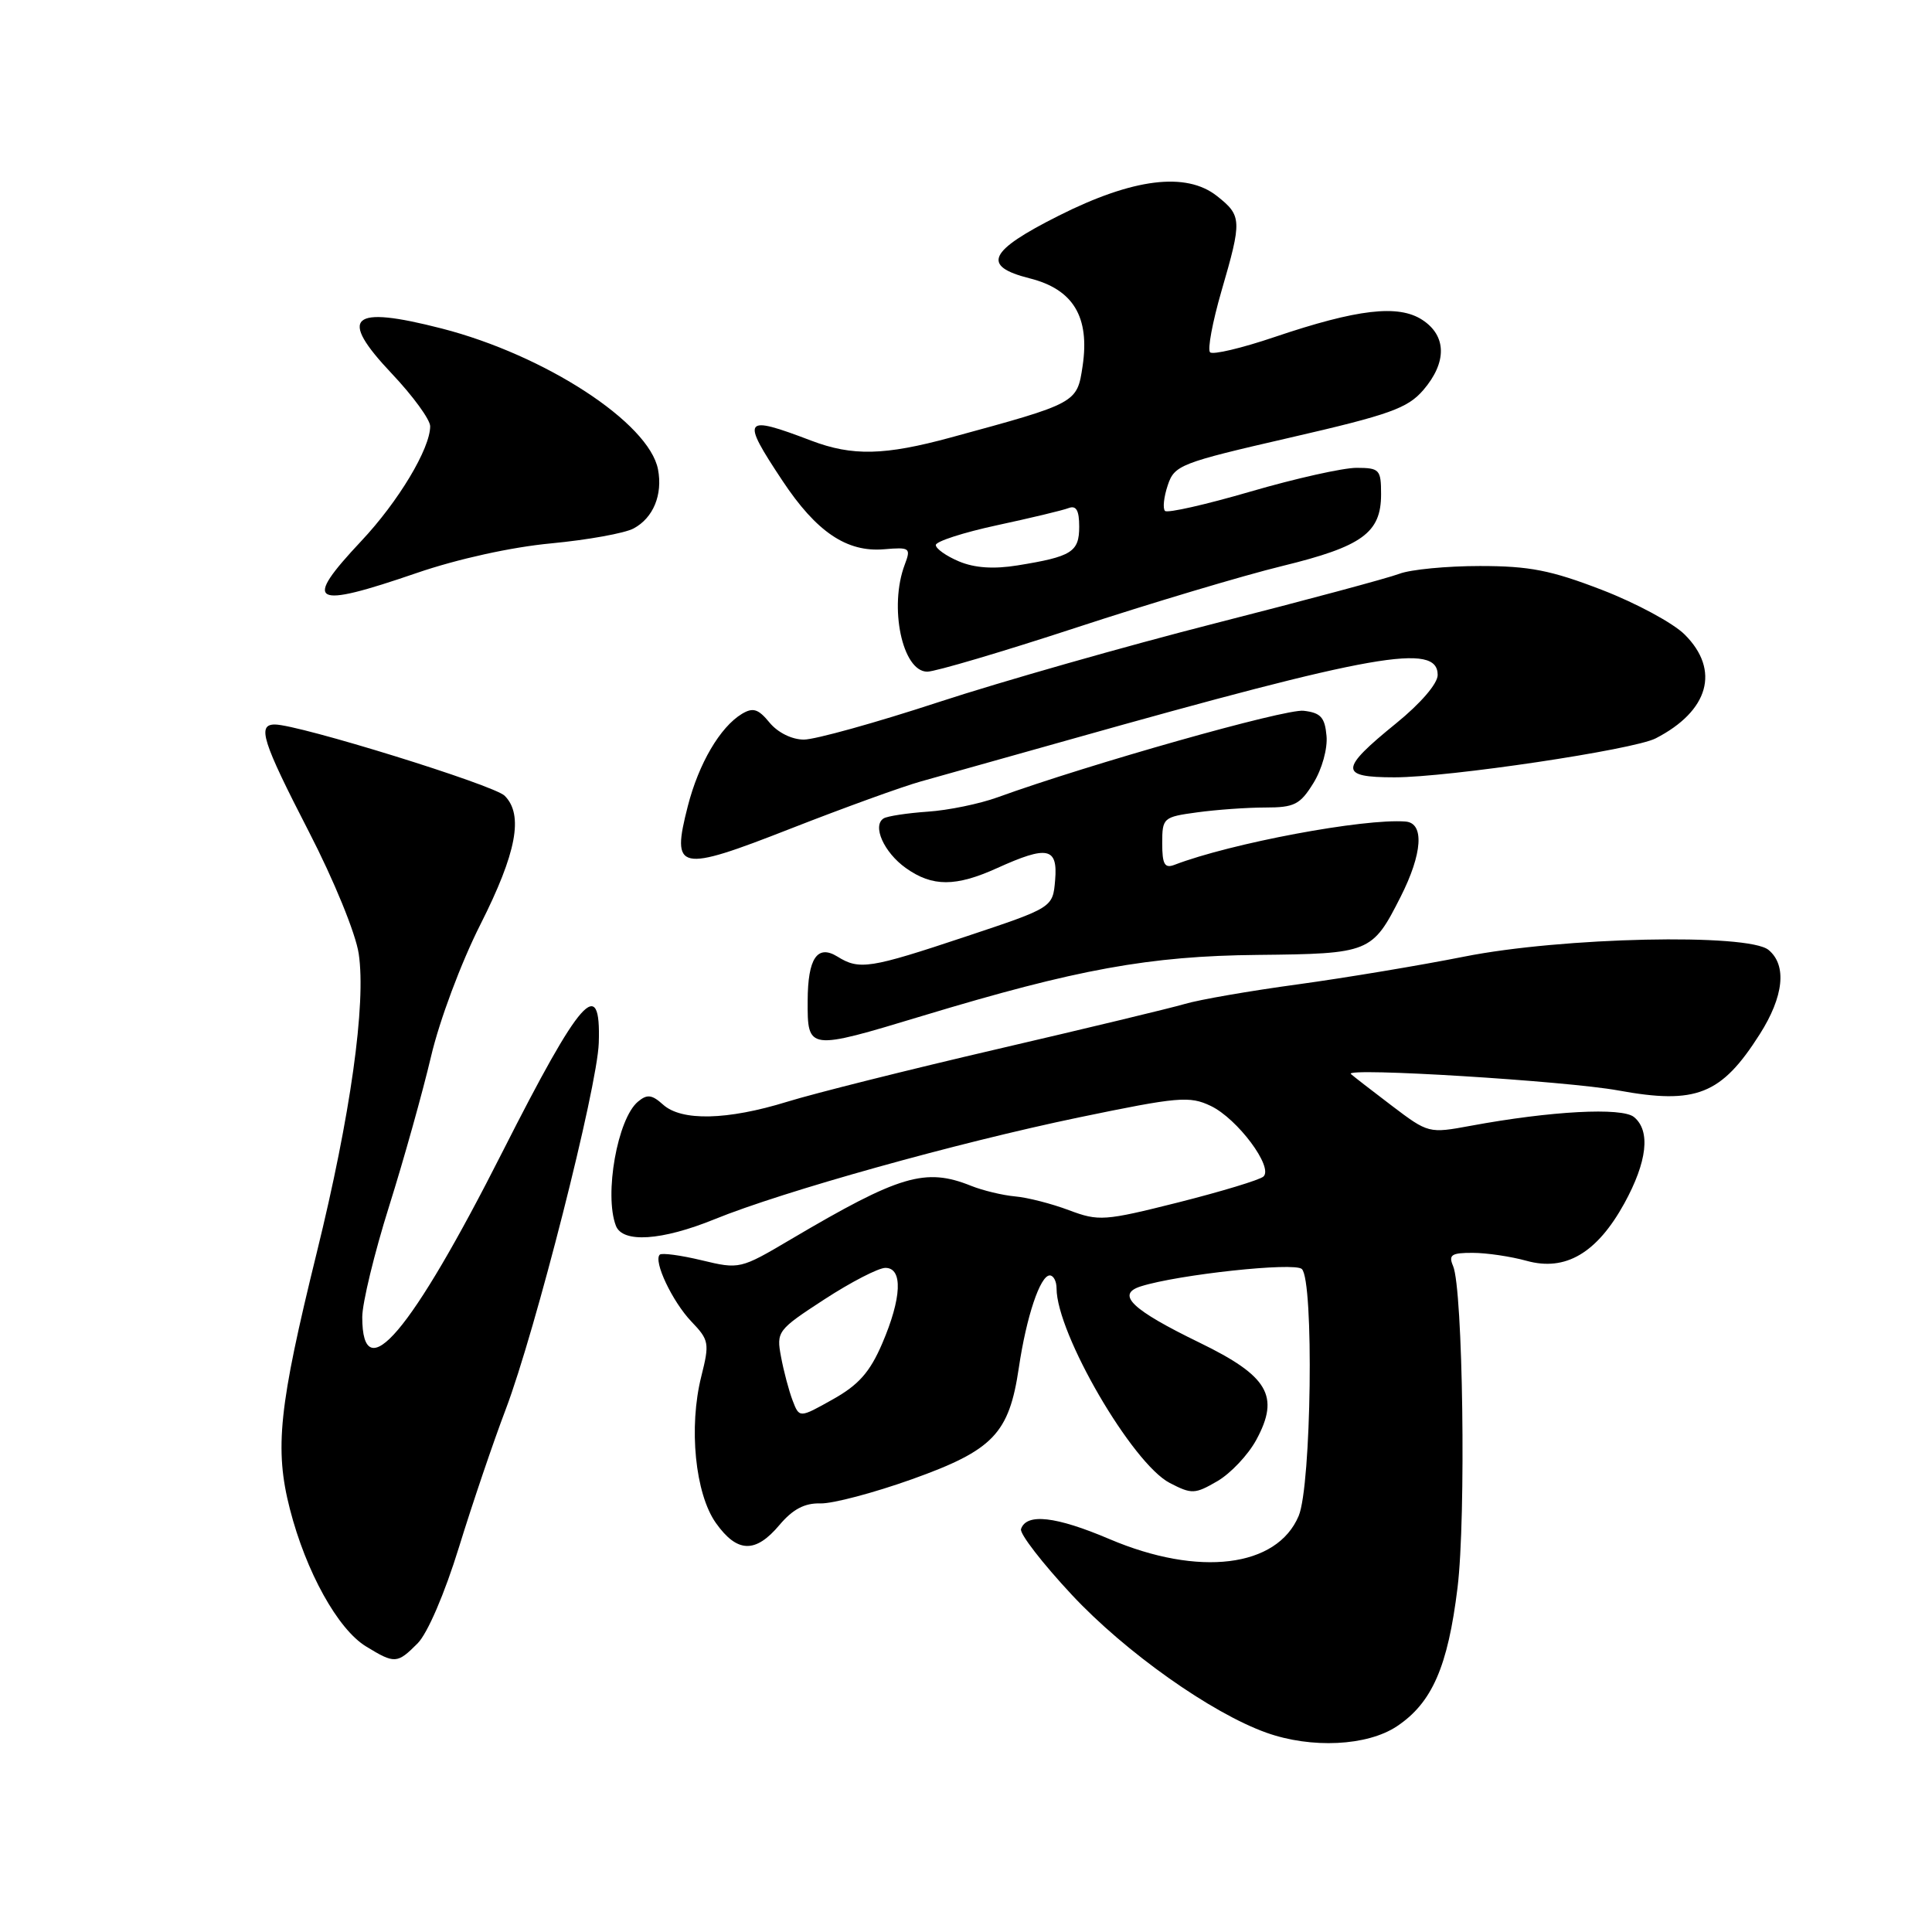 <?xml version="1.0" encoding="UTF-8" standalone="no"?>
<!DOCTYPE svg PUBLIC "-//W3C//DTD SVG 1.1//EN" "http://www.w3.org/Graphics/SVG/1.1/DTD/svg11.dtd" >
<svg xmlns="http://www.w3.org/2000/svg" xmlns:xlink="http://www.w3.org/1999/xlink" version="1.1" viewBox="0 0 256 256">
 <g >
 <path fill="currentColor"
d=" M 185.10 228.74 C 189.75 225.64 191.85 220.85 193.13 210.38 C 194.27 201.09 193.85 170.77 192.54 167.75 C 191.91 166.28 192.32 166.00 195.14 166.01 C 196.99 166.01 200.21 166.49 202.30 167.07 C 207.44 168.49 211.60 166.04 215.23 159.46 C 218.27 153.92 218.73 149.85 216.52 148.02 C 214.94 146.70 205.48 147.21 194.89 149.17 C 189.32 150.20 189.26 150.18 184.39 146.49 C 181.70 144.45 179.28 142.57 179.00 142.31 C 178.05 141.41 207.52 143.23 214.43 144.49 C 224.75 146.38 228.08 145.06 233.17 137.05 C 236.36 132.04 236.80 127.90 234.34 125.87 C 231.64 123.64 206.94 124.18 194.00 126.76 C 188.22 127.91 178.32 129.56 171.99 130.43 C 165.65 131.29 158.90 132.46 156.99 133.03 C 155.07 133.59 143.89 136.28 132.15 139.01 C 120.41 141.74 107.88 144.88 104.30 145.99 C 96.36 148.44 90.30 148.58 87.85 146.36 C 86.38 145.04 85.75 144.96 84.54 145.97 C 81.82 148.22 80.03 158.30 81.61 162.42 C 82.50 164.74 87.68 164.40 94.67 161.56 C 103.78 157.85 126.78 151.43 142.93 148.07 C 156.14 145.33 157.62 145.20 160.43 146.54 C 163.97 148.23 168.77 154.67 167.41 155.90 C 166.91 156.35 161.84 157.88 156.15 159.32 C 146.33 161.79 145.59 161.84 141.65 160.36 C 139.37 159.50 136.15 158.67 134.50 158.53 C 132.85 158.38 130.23 157.75 128.68 157.13 C 122.61 154.69 119.20 155.71 104.77 164.23 C 98.10 168.17 97.99 168.20 92.96 166.99 C 90.17 166.32 87.68 165.99 87.42 166.25 C 86.55 167.11 89.09 172.46 91.61 175.11 C 93.96 177.56 94.03 177.98 92.93 182.36 C 91.23 189.11 92.11 197.94 94.87 201.82 C 97.69 205.78 100.11 205.85 103.29 202.06 C 105.05 199.98 106.62 199.15 108.70 199.21 C 110.32 199.26 115.79 197.81 120.86 196.00 C 131.62 192.15 133.71 189.96 135.00 181.24 C 136.00 174.47 137.83 169.00 139.10 169.00 C 139.59 169.00 140.00 169.77 140.00 170.72 C 140.00 176.69 150.03 193.93 155.00 196.50 C 157.91 198.01 158.33 197.99 161.31 196.26 C 163.06 195.24 165.39 192.78 166.47 190.78 C 169.61 184.99 168.06 182.34 158.97 177.92 C 149.94 173.53 147.83 171.51 151.16 170.45 C 156.12 168.88 171.52 167.22 172.50 168.15 C 174.12 169.69 173.77 196.87 172.08 200.87 C 169.20 207.70 158.84 208.97 147.02 203.94 C 139.90 200.91 136.00 200.47 135.29 202.61 C 135.09 203.22 138.13 207.15 142.04 211.34 C 149.13 218.93 160.50 226.98 167.80 229.59 C 173.77 231.72 181.17 231.36 185.10 228.74 Z  M 55.34 217.75 C 56.65 216.43 58.92 211.16 60.82 205.00 C 62.60 199.22 65.39 191.01 67.01 186.75 C 70.93 176.41 79.15 144.09 79.34 138.20 C 79.65 129.10 76.96 132.14 66.60 152.59 C 54.44 176.61 48.00 184.20 48.00 174.52 C 48.00 172.67 49.60 166.06 51.56 159.83 C 53.52 153.60 56.01 144.68 57.11 140.01 C 58.22 135.25 61.09 127.57 63.65 122.51 C 68.45 113.01 69.40 107.97 66.87 105.44 C 65.44 104.01 39.58 96.00 36.42 96.00 C 34.05 96.00 34.75 98.21 40.91 110.17 C 44.25 116.64 47.13 123.69 47.53 126.36 C 48.53 132.99 46.44 147.85 41.97 165.99 C 36.94 186.43 36.36 191.95 38.41 199.95 C 40.54 208.26 44.76 215.88 48.50 218.16 C 52.31 220.49 52.63 220.47 55.34 217.75 Z  M 122.26 134.60 C 142.73 128.41 152.30 126.67 166.66 126.53 C 181.51 126.38 181.83 126.25 185.58 118.85 C 188.49 113.11 188.76 109.06 186.25 108.86 C 180.75 108.42 163.08 111.73 155.61 114.60 C 154.32 115.09 154.00 114.52 154.00 111.74 C 154.00 108.37 154.13 108.25 158.64 107.64 C 161.19 107.29 165.25 107.00 167.65 107.00 C 171.51 107.00 172.27 106.62 174.04 103.75 C 175.17 101.92 175.93 99.19 175.77 97.50 C 175.55 95.05 175.00 94.44 172.73 94.18 C 170.30 93.90 144.32 101.25 132.18 105.65 C 129.81 106.51 125.65 107.37 122.93 107.55 C 120.21 107.74 117.58 108.14 117.09 108.44 C 115.54 109.40 117.12 112.95 120.03 115.02 C 123.54 117.52 126.63 117.52 132.14 115.02 C 138.81 112.00 140.18 112.28 139.81 116.63 C 139.50 120.26 139.50 120.26 128.00 124.09 C 115.25 128.34 113.87 128.56 110.96 126.75 C 108.30 125.11 107.04 126.98 107.02 132.58 C 106.99 139.21 107.02 139.21 122.26 134.60 Z  M 122.00 103.55 C 124.47 102.86 133.25 100.39 141.50 98.07 C 182.20 86.60 190.50 85.14 190.50 89.44 C 190.50 90.58 188.24 93.21 185.00 95.84 C 177.46 101.96 177.43 103.00 184.78 103.00 C 191.98 103.00 216.44 99.35 219.38 97.84 C 226.44 94.21 227.96 88.80 223.24 84.09 C 221.73 82.57 216.79 79.91 212.28 78.17 C 205.52 75.56 202.65 75.00 196.10 75.00 C 191.72 75.00 186.91 75.46 185.42 76.03 C 183.92 76.60 172.98 79.54 161.10 82.57 C 149.22 85.60 132.68 90.31 124.35 93.04 C 116.03 95.77 108.00 98.00 106.52 98.00 C 104.93 98.00 103.06 97.07 101.97 95.75 C 100.48 93.93 99.78 93.71 98.31 94.59 C 95.42 96.34 92.59 101.16 91.14 106.81 C 88.93 115.44 89.85 115.64 104.78 109.79 C 111.78 107.05 119.53 104.24 122.00 103.55 Z  M 142.64 83.15 C 152.46 79.93 164.73 76.26 169.90 75.00 C 180.51 72.41 183.00 70.60 183.00 65.50 C 183.00 62.22 182.80 62.00 179.75 61.99 C 177.96 61.99 171.65 63.40 165.72 65.13 C 159.79 66.86 154.68 68.02 154.37 67.70 C 154.05 67.38 154.21 65.86 154.73 64.31 C 155.62 61.63 156.36 61.34 170.93 57.99 C 184.15 54.95 186.51 54.10 188.60 51.68 C 191.74 48.02 191.70 44.50 188.47 42.39 C 185.30 40.31 179.86 40.95 168.88 44.66 C 164.54 46.13 160.70 47.04 160.34 46.68 C 159.98 46.31 160.66 42.68 161.84 38.60 C 164.59 29.15 164.56 28.59 161.25 25.97 C 157.17 22.75 150.14 23.62 140.29 28.58 C 130.94 33.28 130.02 35.26 136.43 36.88 C 142.22 38.33 144.42 42.00 143.45 48.51 C 142.71 53.42 142.74 53.41 126.02 57.96 C 117.21 60.36 112.95 60.46 107.50 58.39 C 98.43 54.94 98.14 55.35 103.68 63.70 C 108.18 70.49 112.20 73.20 117.14 72.78 C 120.57 72.49 120.72 72.60 119.89 74.80 C 117.76 80.40 119.56 89.00 122.87 89.00 C 123.92 89.00 132.82 86.37 142.64 83.15 Z  M 55.26 75.91 C 60.66 74.06 67.78 72.49 73.03 72.00 C 77.86 71.54 82.78 70.66 83.96 70.02 C 86.56 68.63 87.83 65.56 87.19 62.20 C 86.01 56.03 72.23 47.05 58.54 43.53 C 46.43 40.42 44.75 41.93 51.91 49.50 C 54.71 52.46 57.00 55.60 57.00 56.48 C 57.00 59.44 52.79 66.46 47.87 71.69 C 40.04 80.03 41.25 80.72 55.26 75.91 Z  M 105.02 185.56 C 104.53 184.27 103.84 181.67 103.49 179.78 C 102.86 176.43 103.02 176.22 109.24 172.17 C 112.76 169.88 116.40 168.00 117.32 168.00 C 119.66 168.00 119.49 171.99 116.89 178.04 C 115.26 181.83 113.76 183.52 110.34 185.43 C 105.92 187.91 105.92 187.91 105.02 185.56 Z  M 127.07 74.39 C 125.38 73.68 124.00 72.70 124.00 72.22 C 124.00 71.74 127.65 70.56 132.10 69.60 C 136.56 68.64 140.83 67.62 141.60 67.32 C 142.61 66.94 143.00 67.63 143.00 69.79 C 143.00 73.14 142.01 73.76 134.82 74.92 C 131.67 75.43 129.14 75.26 127.07 74.39 Z "/>
</g>
</svg>